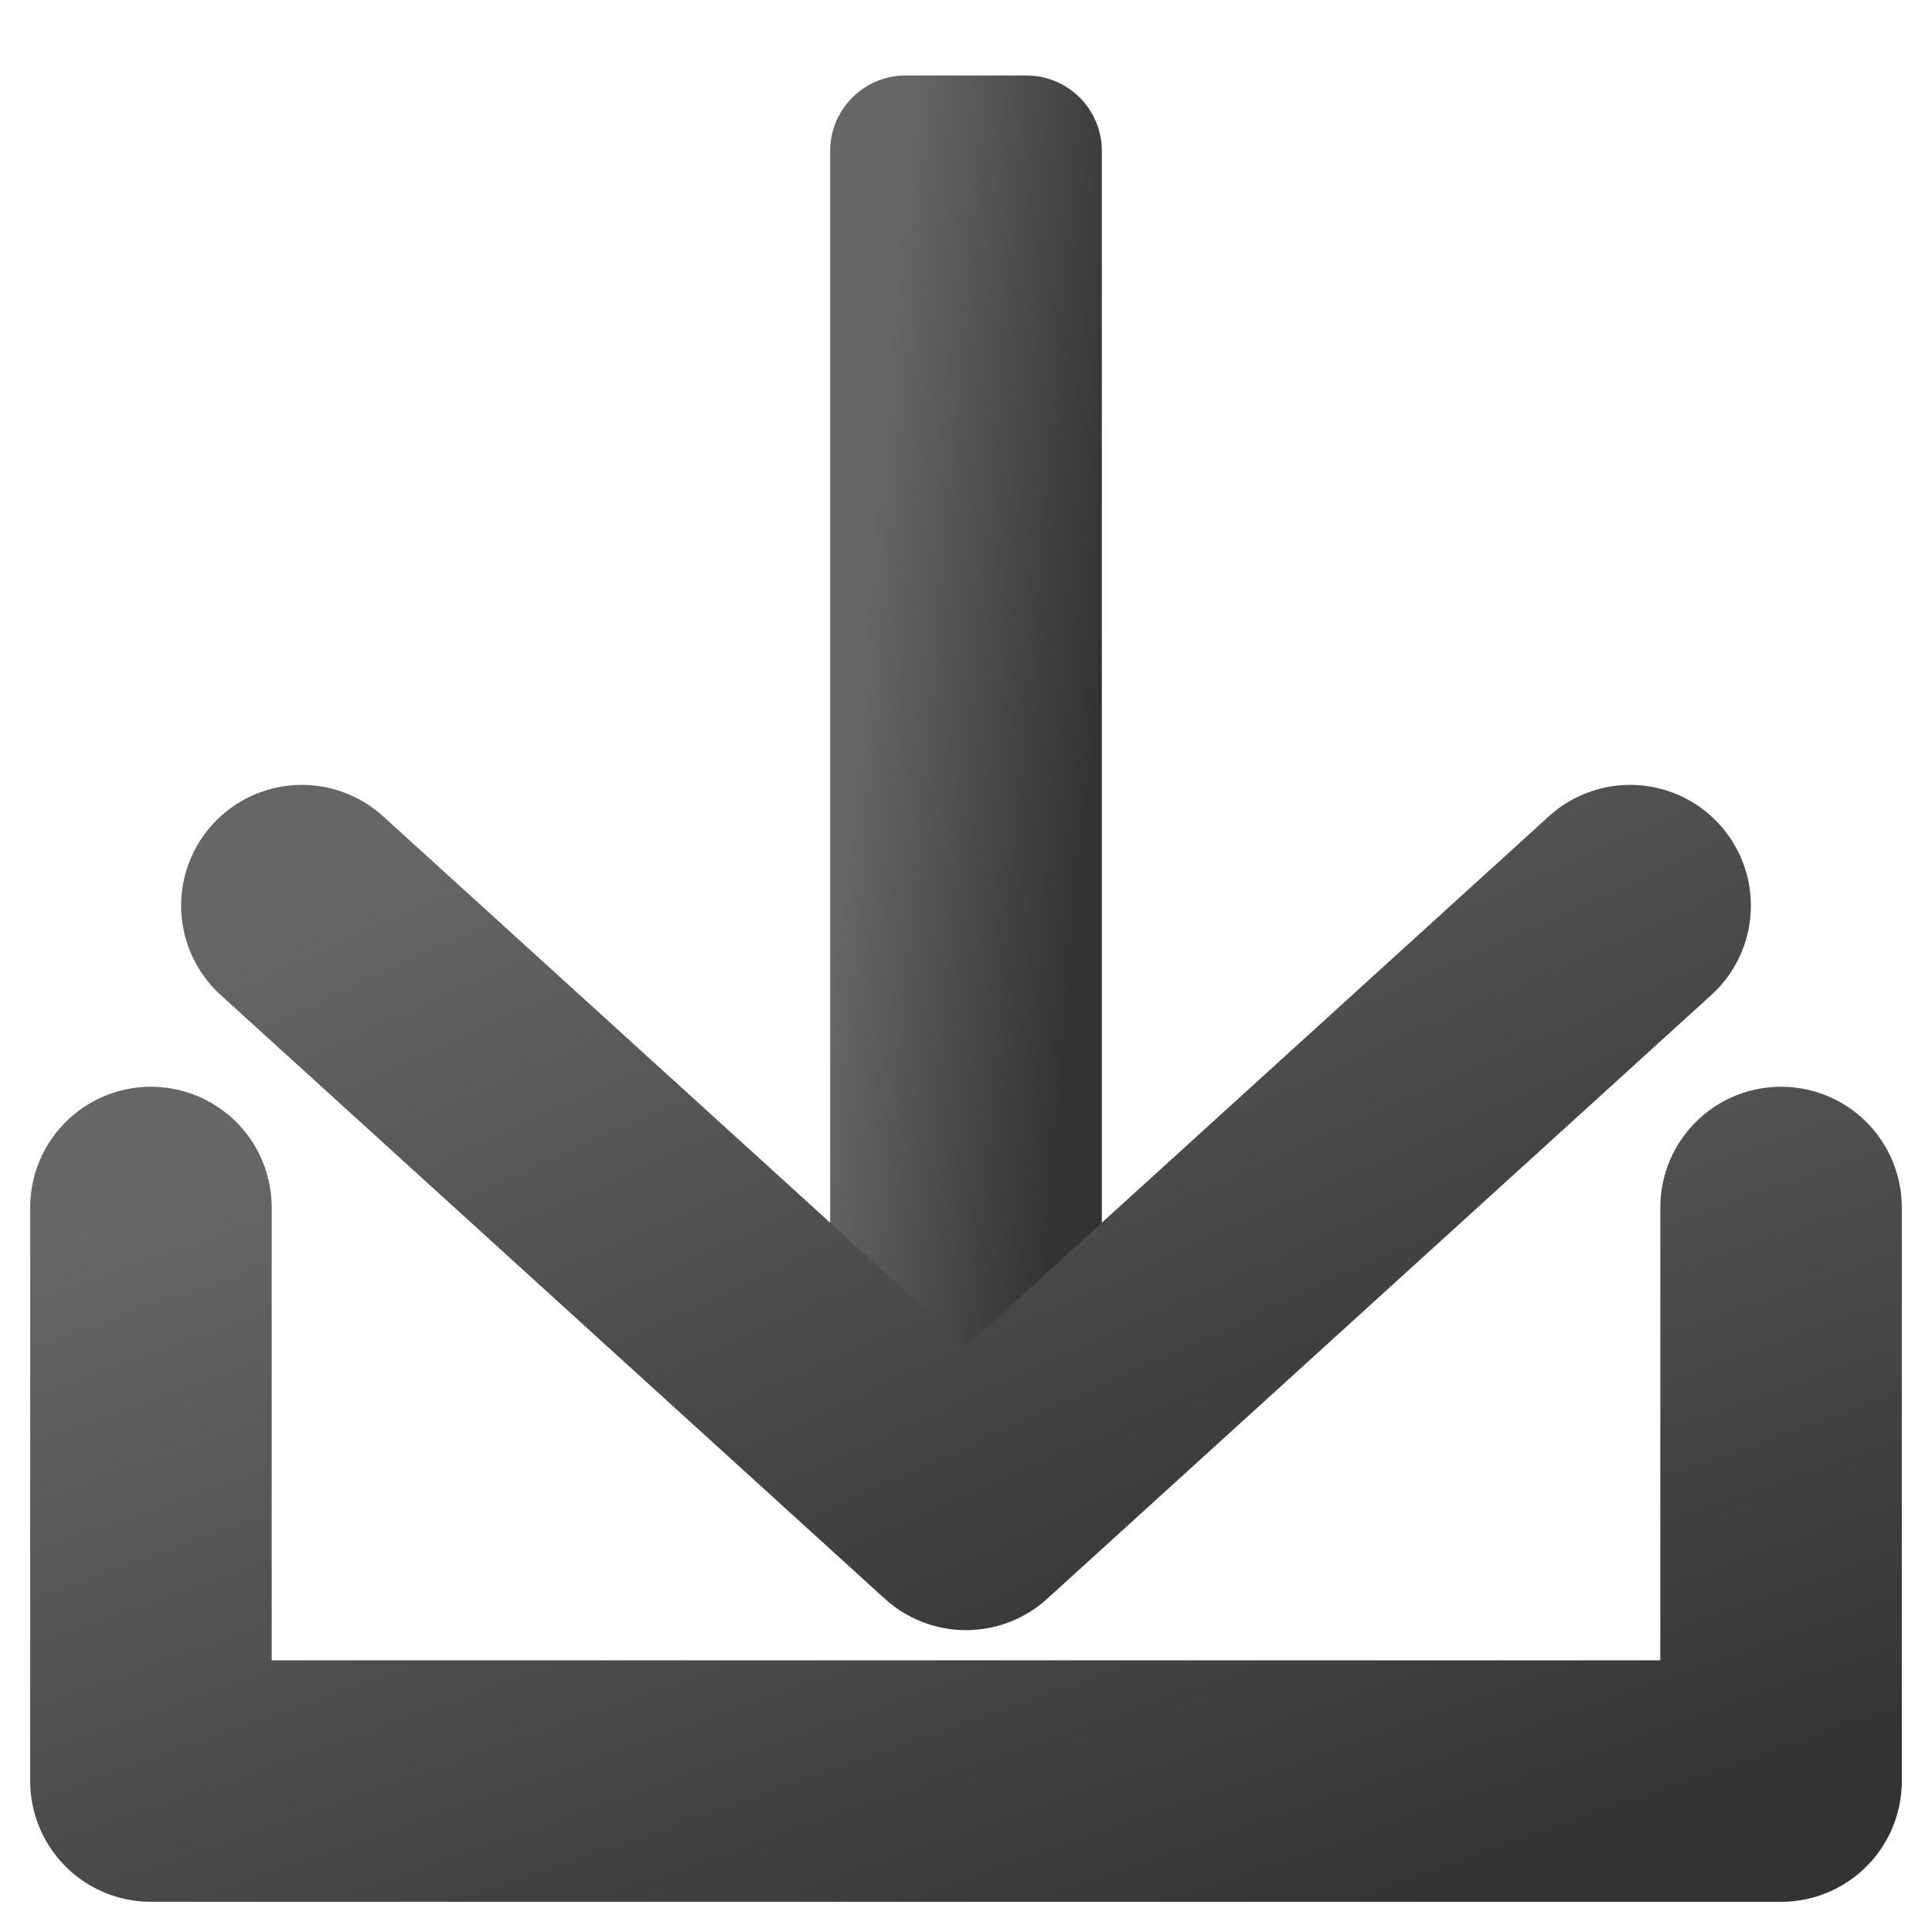 <svg xmlns="http://www.w3.org/2000/svg" viewBox="0 0 64 64">
    <defs>
        <linearGradient id="GRAY" x1="0%" y1="0%" x2="100%" y2="100%">
            <stop offset="0%" style="stop-color: #666666"/>
            <stop offset="100%" style="stop-color: #333333"/>
        </linearGradient>
    </defs>
    <rect x="30" y="5" width="4" height="45" fill="url(#GRAY)" stroke="url(#GRAY)" stroke-linejoin="round"
          stroke-width="5"/>
    <path d="M 10 30 L 32 50 L 54 30" stroke="url(#GRAY)" stroke-linecap="round" stroke-linejoin="round"
          stroke-width="8"
          fill="transparent"/>
    <path d="M 5 40 V 59 H 59 V 40" stroke="url(#GRAY)" stroke-linejoin="round" stroke-linecap="round" stroke-width="8"
          fill="transparent"/>
</svg>